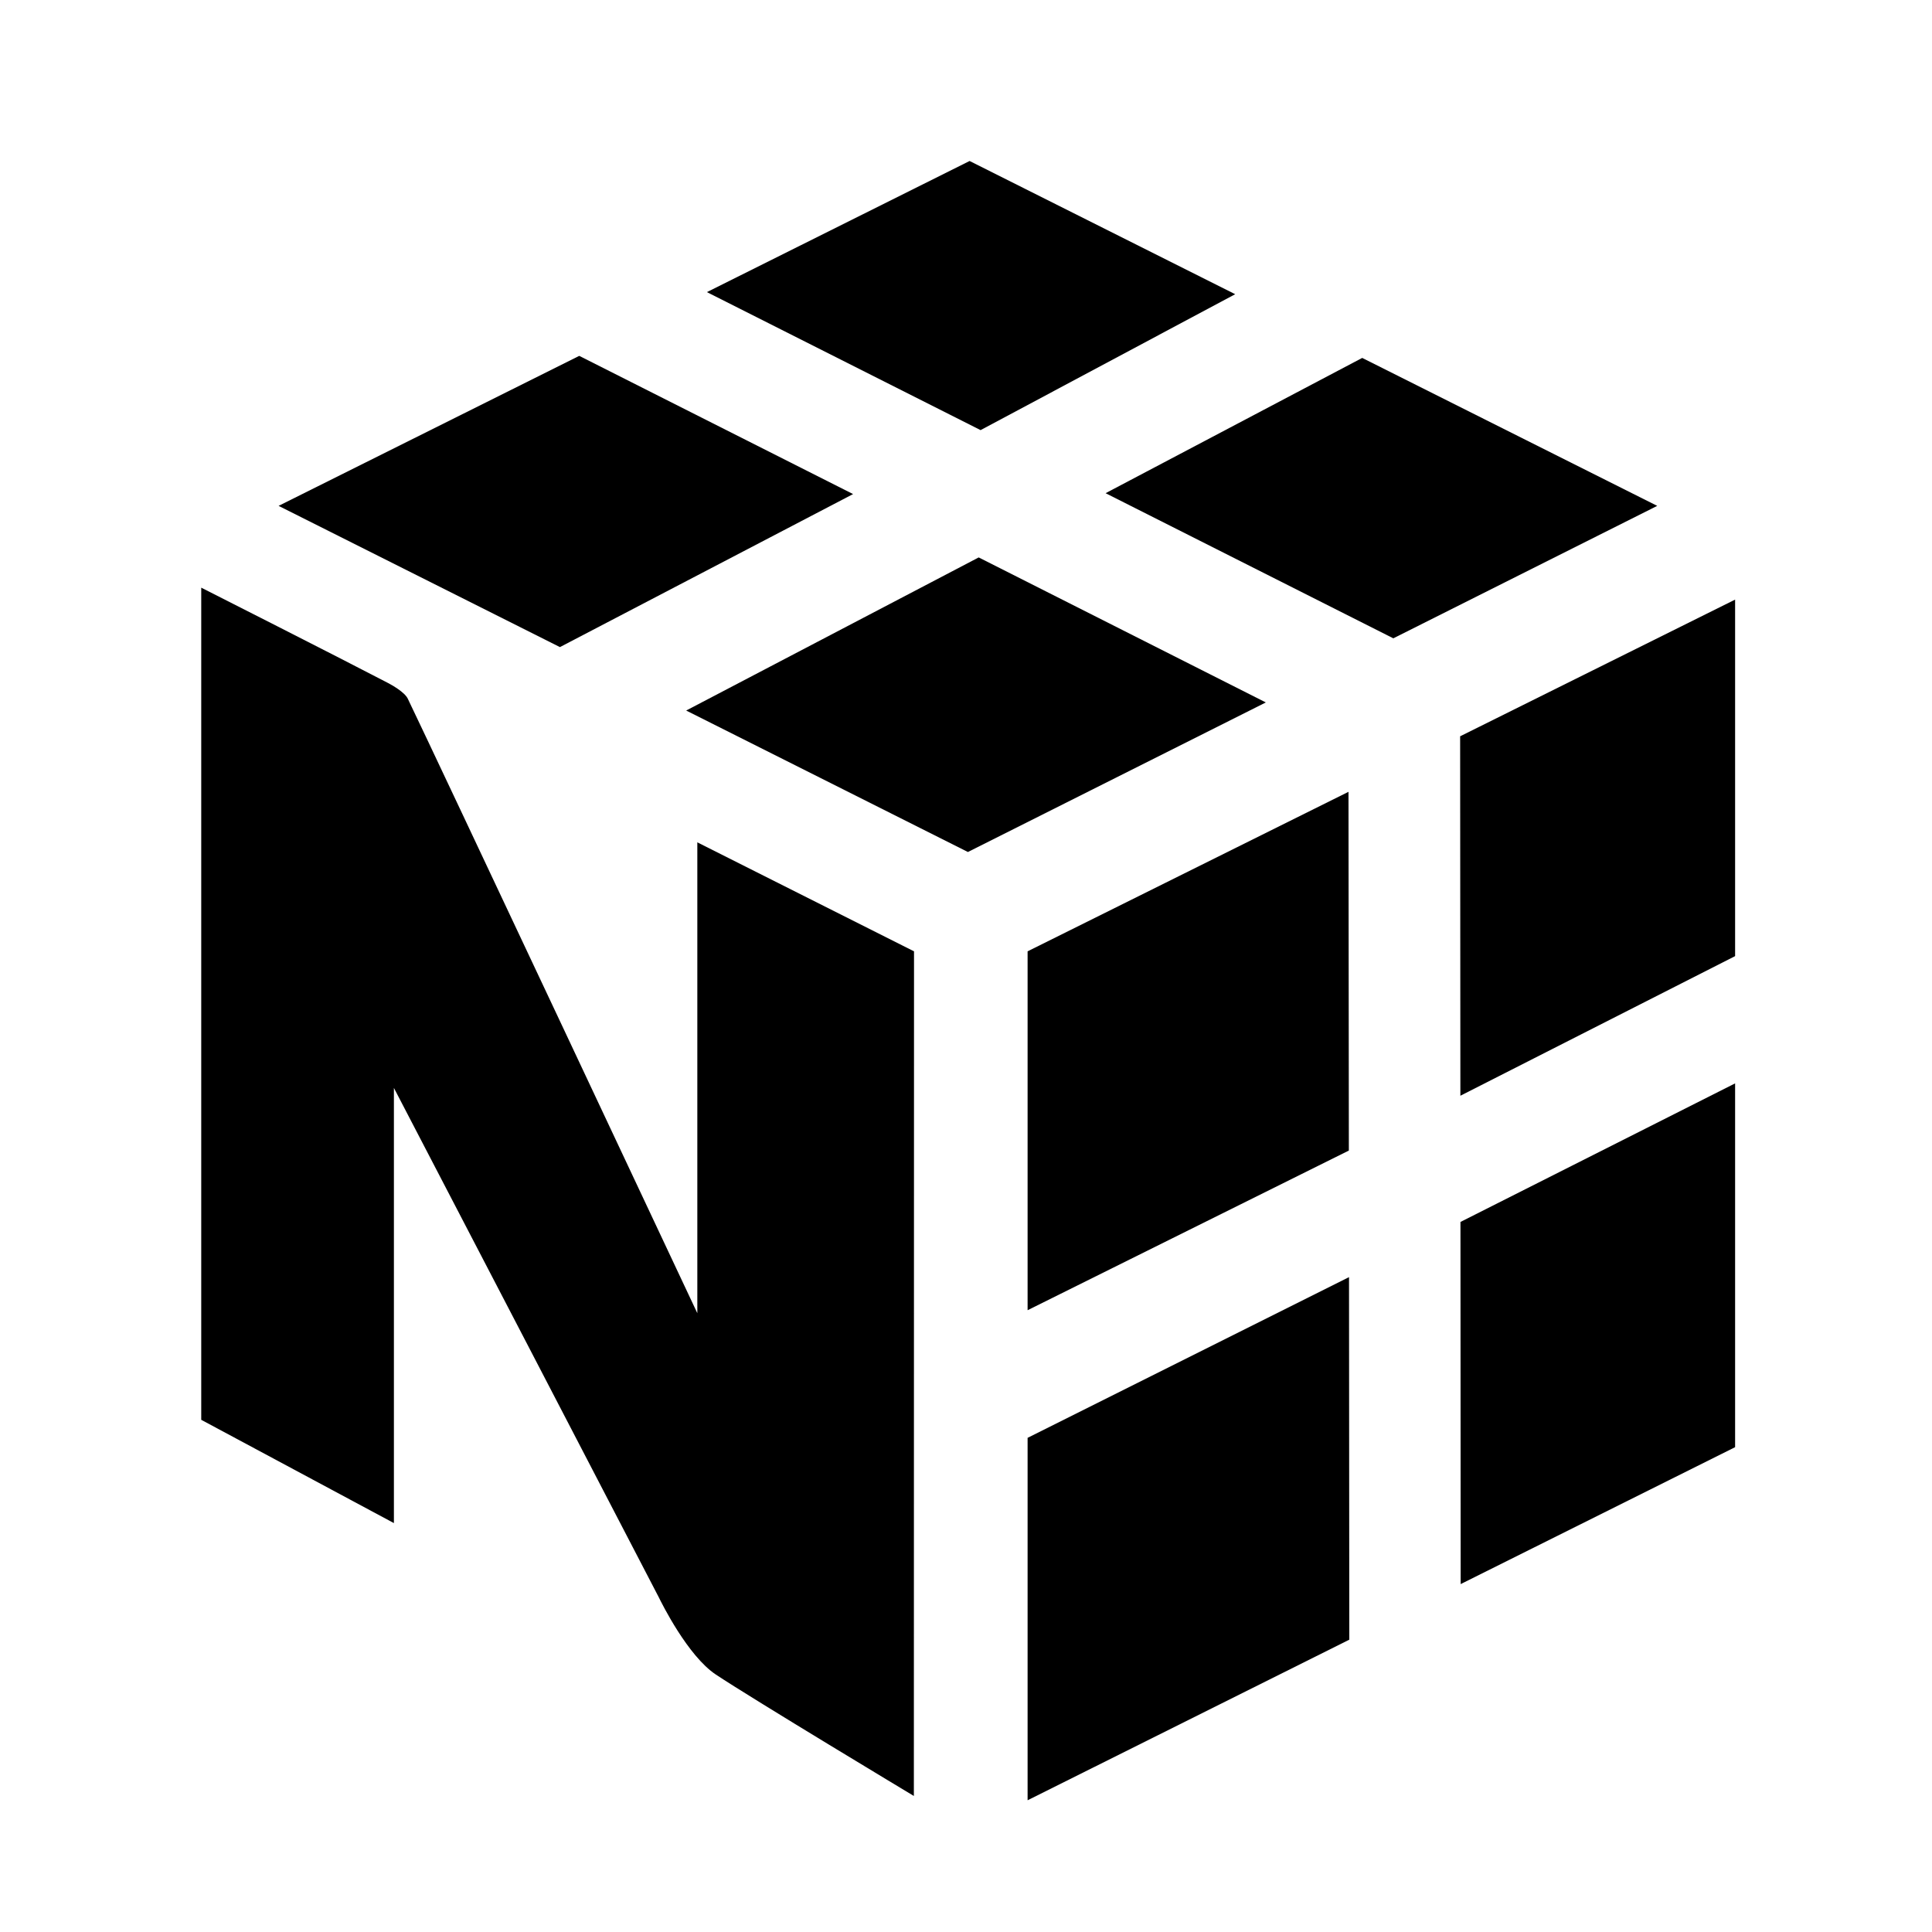 <svg xmlns="http://www.w3.org/2000/svg" xmlns:xlink="http://www.w3.org/1999/xlink" viewBox="0,0,256,256" width="48px" height="48px" fill-rule="nonzero"><g fill-opacity="0" fill="#ffffff" fill-rule="nonzero" stroke="none" stroke-width="1" stroke-linecap="butt" stroke-linejoin="miter" stroke-miterlimit="10" stroke-dasharray="" stroke-dashoffset="0" font-family="none" font-weight="none" font-size="none" text-anchor="none" style="mix-blend-mode: normal"><path d="M0,256v-256h256v256z" id="bgRectangle"></path></g><g fill="#000000" fill-rule="nonzero" stroke="none" stroke-width="1" stroke-linecap="butt" stroke-linejoin="miter" stroke-miterlimit="10" stroke-dasharray="" stroke-dashoffset="0" font-family="none" font-weight="none" font-size="none" text-anchor="none" style="mix-blend-mode: normal"><g transform="scale(5.333,5.333)"><path d="M21.196,12.276l-6.804,-3.434l-7.47,3.727l6.99,3.509z"></path><path d="M24.317,13.85l7.134,3.603l-7.402,3.716l-7,-3.515z"></path><path d="M33.846,8.893l7.33,3.676l-6.557,3.291l-7.149,-3.606z"></path><path d="M30.69,7.31l-6.599,-3.31l-6.527,3.258l6.8,3.429z"></path><path d="M25.532,35.725v9.005l7.993,-3.99l-0.007,-9.008z"></path><path d="M33.514,28.587l-0.009,-8.913l-7.973,3.963v8.917z"></path><path d="M43.111,26.918v9.039l-6.819,3.402l-0.005,-8.998z"></path><path d="M43.111,23.756v-8.858l-6.832,3.396l0.006,8.931z"></path><path d="M22.71,23.637l-5.384,-2.708v11.699c0,0 -6.586,-14.012 -7.195,-15.27c-0.079,-0.163 -0.401,-0.341 -0.484,-0.385c-1.187,-0.62 -4.647,-2.372 -4.647,-2.372v20.676l4.787,2.566v-10.812c0,0 6.515,12.52 6.582,12.657c0.067,0.137 0.718,1.455 1.418,1.919c0.929,0.618 4.919,3.016 4.919,3.016z"></path></g></g></svg>
